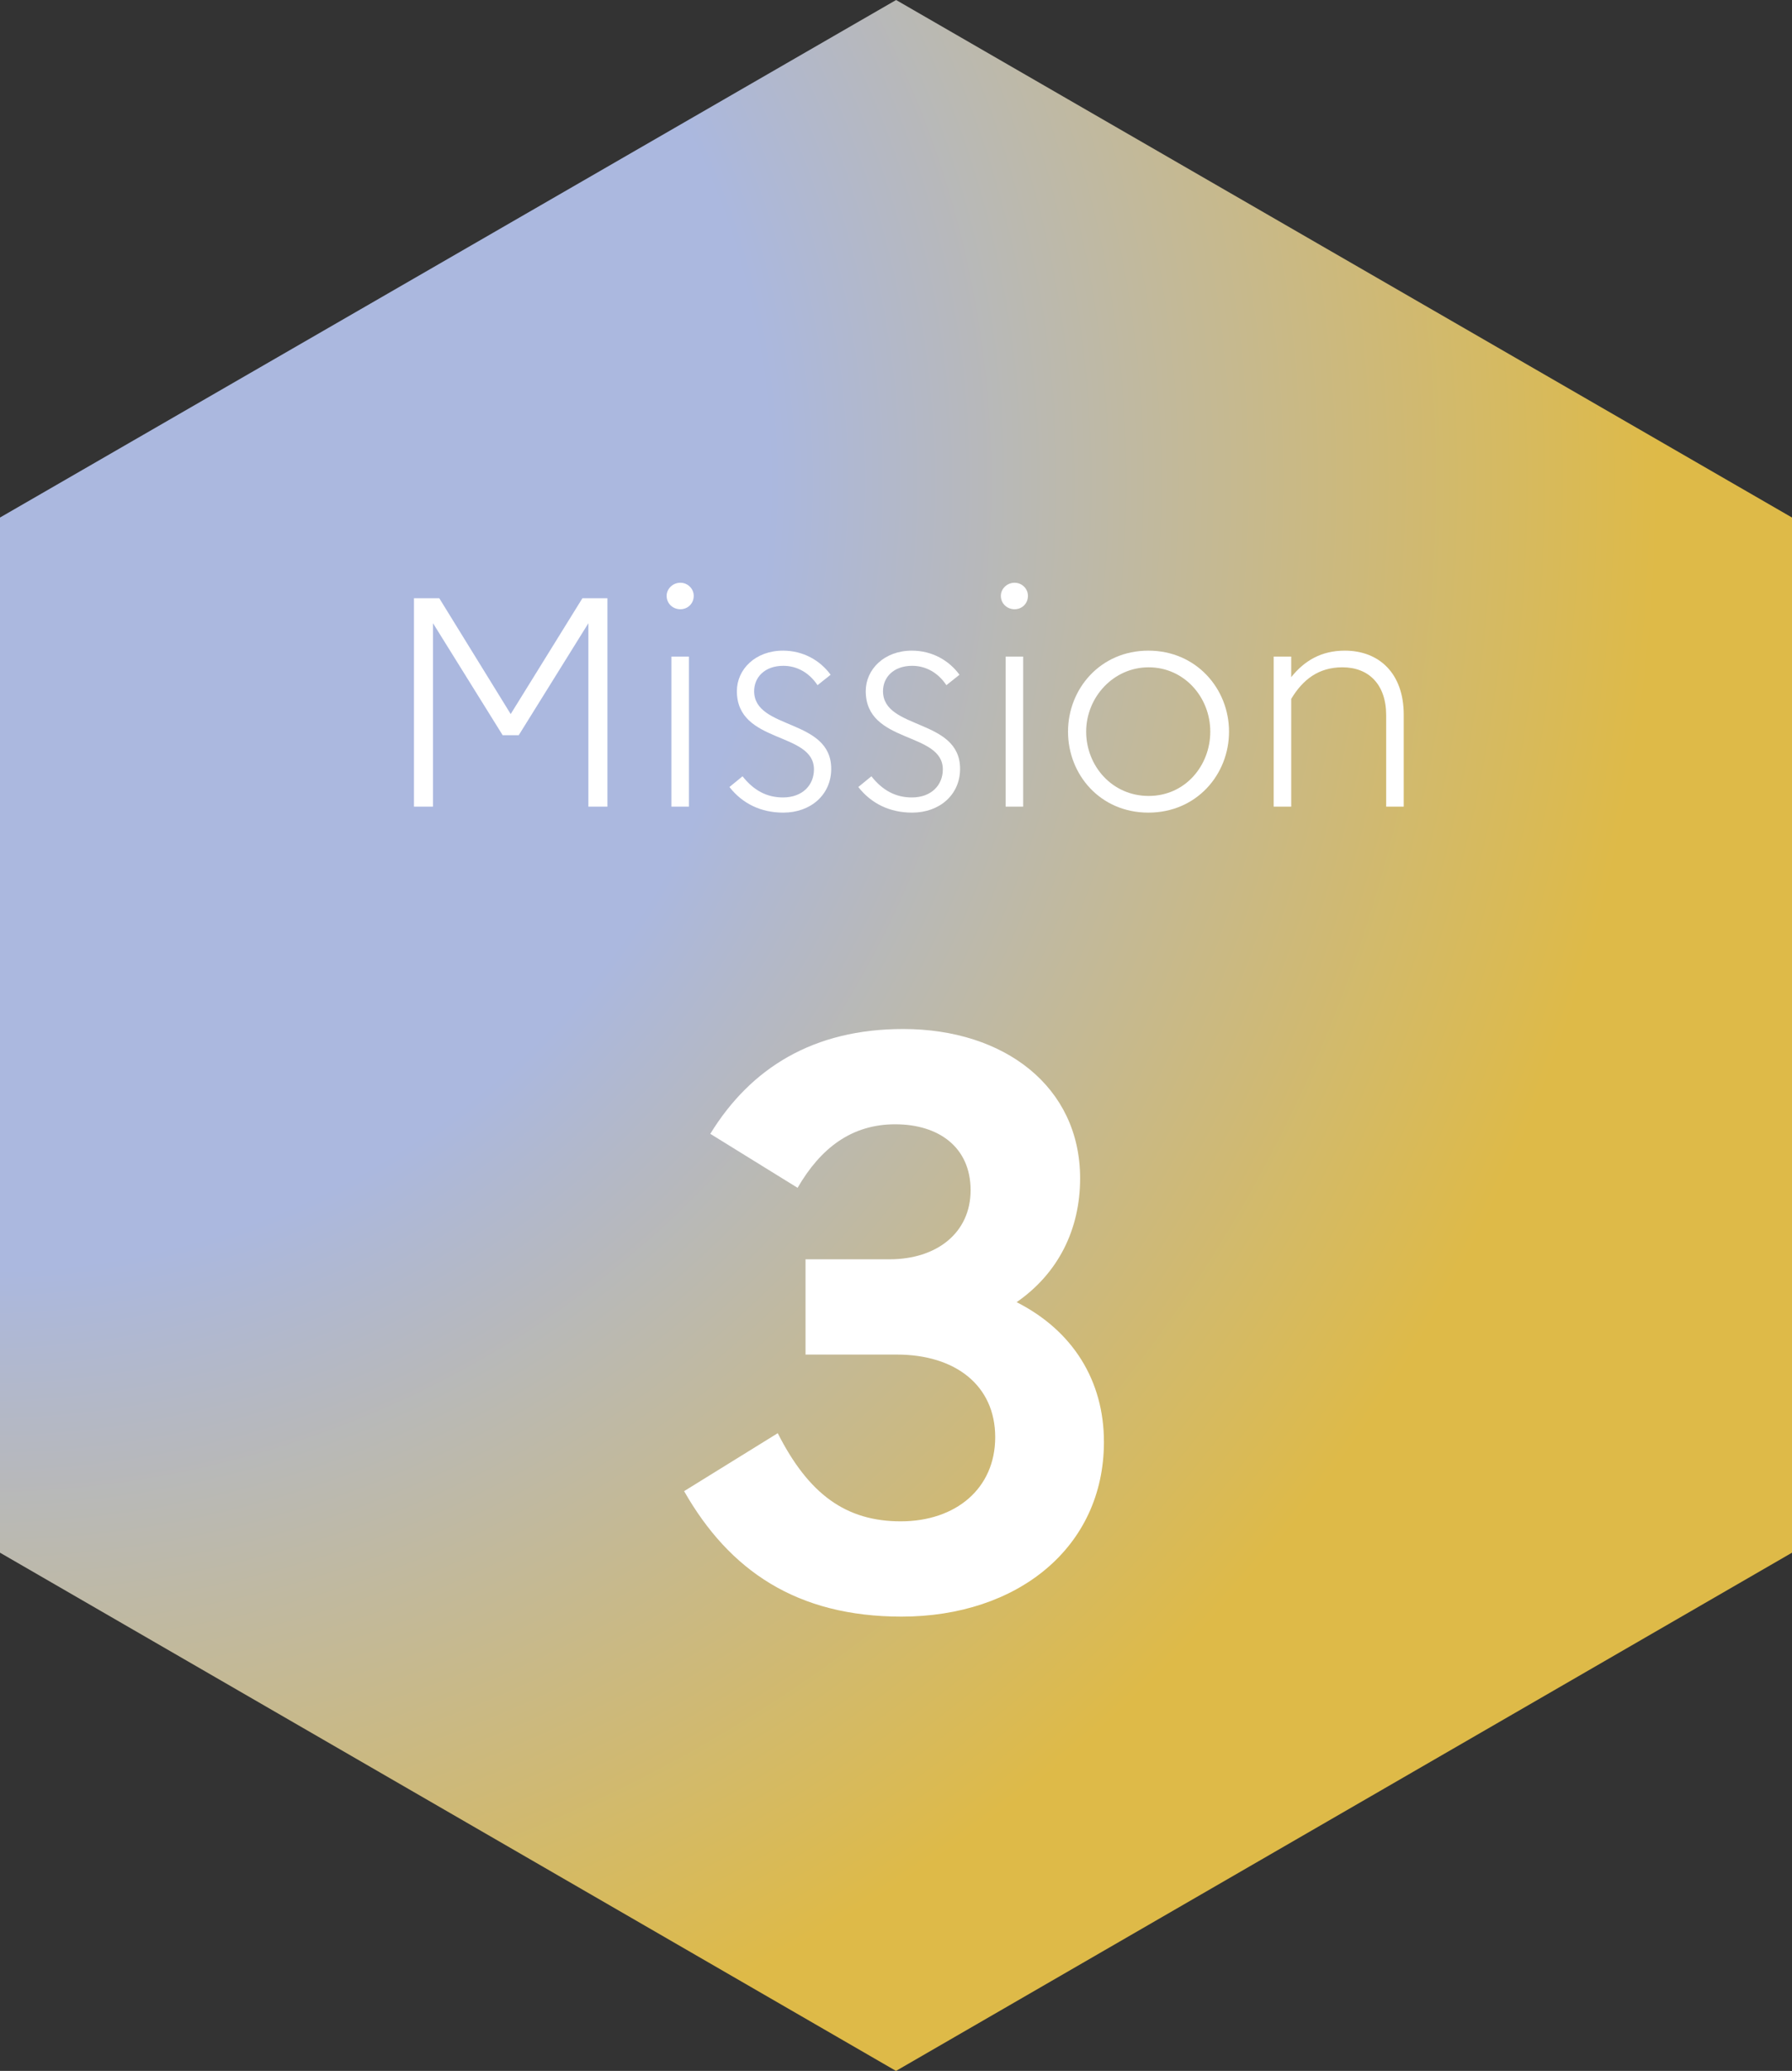 <svg width="180" height="208" viewBox="0 0 180 208" fill="none" xmlns="http://www.w3.org/2000/svg">
<rect x="0" y="0" width="180" height="208" fill="#333333" stroke="none"/>
<g clip-path="url(#clip0_175_12135)">
<path d="M90.01 0L0 51.98V155.95L90 208L180 155.95V51.98L90.01 0Z" fill="url(#paint0_radial_175_12135)"/>
<path d="M41.582 60.085H44.123L51.297 71.719L58.502 60.085H61.013V81.021H59.1V62.597L52.105 73.843H50.49L43.495 62.597V81.021H41.582V60.085Z" fill="white"/>
<path d="M66.962 59.846C66.962 59.128 67.59 58.53 68.337 58.53C69.084 58.53 69.682 59.128 69.682 59.846C69.682 60.623 69.084 61.192 68.337 61.192C67.59 61.192 66.962 60.623 66.962 59.846ZM67.44 65.947H69.204V81.021H67.44V65.947Z" fill="white"/>
<path d="M74.585 77.97C75.721 79.406 77.036 80.094 78.65 80.094C80.623 80.094 81.759 78.837 81.759 77.282C81.759 73.454 74.017 74.74 74.017 69.416C74.017 67.233 75.87 65.349 78.65 65.349C80.683 65.349 82.387 66.336 83.433 67.771L82.118 68.818C81.281 67.562 80.055 66.874 78.68 66.874C76.797 66.874 75.751 68.041 75.751 69.416C75.751 73.334 83.493 72.138 83.493 77.222C83.493 79.824 81.43 81.619 78.68 81.619C76.438 81.619 74.585 80.722 73.269 79.047L74.585 77.97Z" fill="white"/>
<path d="M87.529 77.97C88.665 79.406 89.98 80.094 91.594 80.094C93.567 80.094 94.703 78.837 94.703 77.282C94.703 73.454 86.961 74.74 86.961 69.416C86.961 67.233 88.814 65.349 91.594 65.349C93.627 65.349 95.331 66.336 96.377 67.771L95.062 68.818C94.225 67.562 92.999 66.874 91.624 66.874C89.741 66.874 88.695 68.041 88.695 69.416C88.695 73.334 96.437 72.138 96.437 77.222C96.437 79.824 94.374 81.619 91.624 81.619C89.382 81.619 87.529 80.722 86.213 79.047L87.529 77.97Z" fill="white"/>
<path d="M100.532 59.846C100.532 59.128 101.16 58.53 101.908 58.53C102.655 58.53 103.253 59.128 103.253 59.846C103.253 60.623 102.655 61.192 101.908 61.192C101.16 61.192 100.532 60.623 100.532 59.846ZM101.011 65.947H102.774V81.021H101.011V65.947Z" fill="white"/>
<path d="M123.451 73.484C123.451 77.791 120.193 81.619 115.35 81.619C110.507 81.619 107.279 77.791 107.279 73.484C107.279 69.177 110.537 65.349 115.35 65.349C120.163 65.349 123.451 69.177 123.451 73.484ZM121.568 73.484C121.568 70.014 118.937 67.024 115.38 67.024C111.822 67.024 109.102 70.044 109.102 73.484C109.102 76.923 111.703 79.944 115.38 79.944C119.057 79.944 121.568 76.893 121.568 73.484Z" fill="white"/>
<path d="M127.935 65.947H129.699V68.011C131.014 66.366 132.718 65.349 135.08 65.349C138.517 65.349 140.999 67.622 140.999 71.779V81.021H139.235V71.839C139.235 68.728 137.471 67.024 134.841 67.024C132.449 67.024 130.865 68.25 129.699 70.194V81.021H127.935V65.947Z" fill="white"/>
<path d="M90.558 162.37C80.035 162.37 73.259 157.745 68.716 149.769L78.122 143.947C81.231 150.088 84.978 152.8 90.478 152.8C95.979 152.8 99.965 149.53 99.965 144.346C99.965 139.162 95.979 136.051 90.08 136.051H80.912V126.481H89.362C94.065 126.481 97.493 123.849 97.493 119.542C97.493 115.235 94.305 112.923 89.92 112.923C85.536 112.923 82.427 115.315 80.115 119.303L71.346 113.88C75.412 107.26 81.709 103.352 90.717 103.352C100.921 103.352 108.494 109.174 108.494 118.346C108.494 123.53 106.262 127.916 102.117 130.788C107.777 133.659 110.886 138.683 110.886 144.824C110.886 155.432 102.197 162.37 90.558 162.37Z" fill="white"/>
</g>
<defs>
<radialGradient id="paint0_radial_175_12135" cx="0" cy="0" r="1" gradientUnits="userSpaceOnUse" gradientTransform="translate(-1.953 48.321) scale(168.531 168.611)">
<stop offset="0.47" stop-color="#ABB8DF"/>
<stop offset="1" stop-color="#DEBA48"/>
</radialGradient>
<clipPath id="clip0_175_12135">
<rect width="180" height="208" fill="white"/>
</clipPath>
</defs>
</svg>
